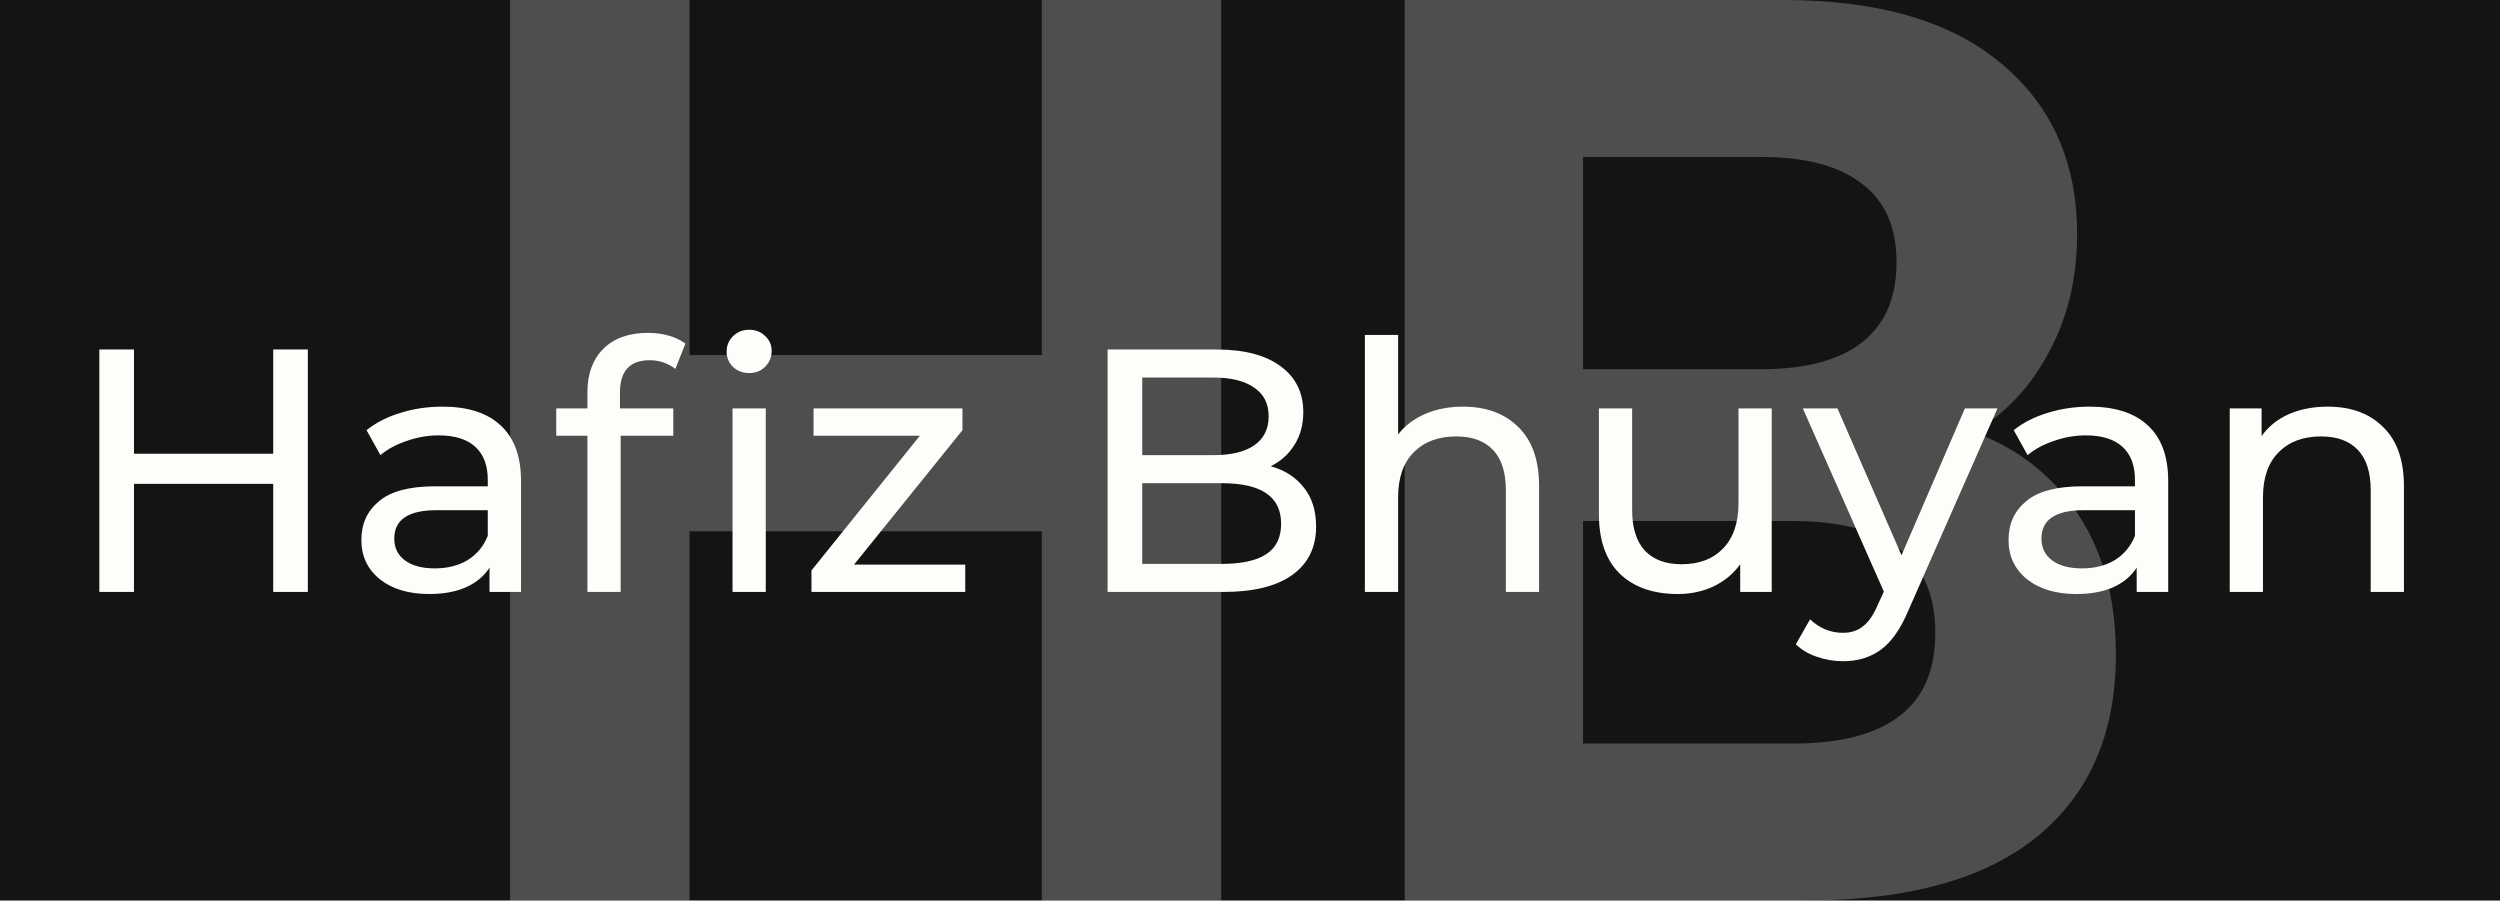 <svg width="397" height="143" viewBox="0 0 397 143" fill="none" xmlns="http://www.w3.org/2000/svg">
<rect width="397" height="143" fill="#141414"/>
<path d="M193.933 0V143H165.436V84.37H109.497V143H81V0H109.497V56.383H165.436V0H193.933Z" fill="#FBFEF9" fill-opacity="0.25"/>
<path d="M313.484 68.64C320.52 71.228 326.032 75.586 330.019 81.714C334.006 87.707 336 95.129 336 103.981C336 116.511 331.778 126.18 323.335 132.99C315.008 139.663 302.812 143 286.746 143H223.067V0H283.227C298.238 0 309.731 3.337 317.706 10.01C325.797 16.683 329.843 25.74 329.843 37.18C329.843 44.126 328.377 50.322 325.445 55.77C322.631 61.218 318.644 65.508 313.484 68.64ZM251.388 24.923V58.63H279.709C286.746 58.63 292.082 57.2 295.717 54.34C299.352 51.48 301.17 47.258 301.17 41.674C301.17 36.09 299.352 31.937 295.717 29.213C292.082 26.353 286.746 24.923 279.709 24.923H251.388ZM284.635 118.077C292.14 118.077 297.769 116.647 301.522 113.787C305.392 110.927 307.327 106.501 307.327 100.509C307.327 88.66 299.763 82.736 284.635 82.736H251.388V118.077H284.635Z" fill="#FBFEF9" fill-opacity="0.25"/>
<path d="M48.885 55.5V94H43.385V76.84H21.275V94H15.775V55.5H21.275V72.055H43.385V55.5H48.885ZM70.254 64.575C74.287 64.575 77.367 65.565 79.494 67.545C81.657 69.525 82.739 72.477 82.739 76.4V94H77.734V90.15C76.854 91.507 75.589 92.552 73.939 93.285C72.326 93.982 70.4 94.33 68.164 94.33C64.9 94.33 62.279 93.542 60.299 91.965C58.355 90.388 57.384 88.317 57.384 85.75C57.384 83.183 58.319 81.13 60.189 79.59C62.059 78.013 65.029 77.225 69.099 77.225H77.459V76.18C77.459 73.907 76.799 72.165 75.479 70.955C74.159 69.745 72.216 69.14 69.649 69.14C67.925 69.14 66.239 69.433 64.589 70.02C62.939 70.57 61.545 71.322 60.409 72.275L58.209 68.315C59.712 67.105 61.509 66.188 63.599 65.565C65.689 64.905 67.907 64.575 70.254 64.575ZM69.044 90.26C71.061 90.26 72.802 89.82 74.269 88.94C75.736 88.023 76.799 86.74 77.459 85.09V81.02H69.319C64.846 81.02 62.609 82.523 62.609 85.53C62.609 86.997 63.177 88.152 64.314 88.995C65.451 89.838 67.027 90.26 69.044 90.26ZM103.18 57.205C100.027 57.205 98.45 58.91 98.45 62.32V64.85H106.92V69.195H98.56V94H93.28V69.195H88.33V64.85H93.28V62.265C93.28 59.368 94.123 57.077 95.81 55.39C97.497 53.703 99.862 52.86 102.905 52.86C104.078 52.86 105.178 53.007 106.205 53.3C107.232 53.593 108.112 54.015 108.845 54.565L107.25 58.58C106.04 57.663 104.683 57.205 103.18 57.205ZM116.325 64.85H121.605V94H116.325V64.85ZM118.965 59.24C117.938 59.24 117.077 58.91 116.38 58.25C115.72 57.59 115.39 56.783 115.39 55.83C115.39 54.877 115.72 54.07 116.38 53.41C117.077 52.713 117.938 52.365 118.965 52.365C119.992 52.365 120.835 52.695 121.495 53.355C122.192 53.978 122.54 54.767 122.54 55.72C122.54 56.71 122.192 57.553 121.495 58.25C120.835 58.91 119.992 59.24 118.965 59.24ZM153.28 89.655V94H128.86V90.59L146.075 69.195H129.19V64.85H152.84V68.315L135.625 89.655H153.28ZM201.792 74.035C204.029 74.658 205.789 75.795 207.072 77.445C208.356 79.058 208.997 81.112 208.997 83.605C208.997 86.942 207.732 89.508 205.202 91.305C202.709 93.102 199.061 94 194.257 94H175.887V55.5H193.157C197.557 55.5 200.949 56.38 203.332 58.14C205.752 59.9 206.962 62.338 206.962 65.455C206.962 67.472 206.486 69.213 205.532 70.68C204.616 72.147 203.369 73.265 201.792 74.035ZM181.387 59.955V72.275H192.662C195.486 72.275 197.649 71.762 199.152 70.735C200.692 69.672 201.462 68.132 201.462 66.115C201.462 64.098 200.692 62.577 199.152 61.55C197.649 60.487 195.486 59.955 192.662 59.955H181.387ZM194.037 89.545C197.154 89.545 199.501 89.032 201.077 88.005C202.654 86.978 203.442 85.365 203.442 83.165C203.442 78.875 200.307 76.73 194.037 76.73H181.387V89.545H194.037ZM232.308 64.575C236.012 64.575 238.945 65.657 241.108 67.82C243.308 69.947 244.408 73.082 244.408 77.225V94H239.128V77.83C239.128 75.007 238.45 72.88 237.093 71.45C235.737 70.02 233.793 69.305 231.263 69.305C228.403 69.305 226.148 70.148 224.498 71.835C222.848 73.485 222.023 75.868 222.023 78.985V94H216.743V53.19H222.023V68.975C223.123 67.582 224.553 66.5 226.313 65.73C228.11 64.96 230.108 64.575 232.308 64.575ZM281.35 64.85V94H276.345V89.6C275.281 91.103 273.87 92.277 272.11 93.12C270.386 93.927 268.498 94.33 266.445 94.33C262.558 94.33 259.496 93.267 257.26 91.14C255.023 88.977 253.905 85.805 253.905 81.625V64.85H259.185V81.02C259.185 83.843 259.863 85.988 261.22 87.455C262.576 88.885 264.52 89.6 267.05 89.6C269.836 89.6 272.036 88.757 273.65 87.07C275.263 85.383 276.07 83 276.07 79.92V64.85H281.35ZM317.196 64.85L303.061 96.915C301.815 99.885 300.348 101.975 298.661 103.185C297.011 104.395 295.013 105 292.666 105C291.236 105 289.843 104.762 288.486 104.285C287.166 103.845 286.066 103.185 285.186 102.305L287.441 98.345C288.945 99.775 290.686 100.49 292.666 100.49C293.95 100.49 295.013 100.142 295.856 99.445C296.736 98.785 297.525 97.63 298.221 95.98L299.156 93.945L286.286 64.85H291.786L301.961 88.17L312.026 64.85H317.196ZM331.826 64.575C335.859 64.575 338.939 65.565 341.066 67.545C343.229 69.525 344.311 72.477 344.311 76.4V94H339.306V90.15C338.426 91.507 337.161 92.552 335.511 93.285C333.898 93.982 331.973 94.33 329.736 94.33C326.473 94.33 323.851 93.542 321.871 91.965C319.928 90.388 318.956 88.317 318.956 85.75C318.956 83.183 319.891 81.13 321.761 79.59C323.631 78.013 326.601 77.225 330.671 77.225H339.031V76.18C339.031 73.907 338.371 72.165 337.051 70.955C335.731 69.745 333.788 69.14 331.221 69.14C329.498 69.14 327.811 69.433 326.161 70.02C324.511 70.57 323.118 71.322 321.981 72.275L319.781 68.315C321.284 67.105 323.081 66.188 325.171 65.565C327.261 64.905 329.479 64.575 331.826 64.575ZM330.616 90.26C332.633 90.26 334.374 89.82 335.841 88.94C337.308 88.023 338.371 86.74 339.031 85.09V81.02H330.891C326.418 81.02 324.181 82.523 324.181 85.53C324.181 86.997 324.749 88.152 325.886 88.995C327.023 89.838 328.599 90.26 330.616 90.26ZM369.647 64.575C373.35 64.575 376.284 65.657 378.447 67.82C380.647 69.947 381.747 73.082 381.747 77.225V94H376.467V77.83C376.467 75.007 375.789 72.88 374.432 71.45C373.075 70.02 371.132 69.305 368.602 69.305C365.742 69.305 363.487 70.148 361.837 71.835C360.187 73.485 359.362 75.868 359.362 78.985V94H354.082V64.85H359.142V69.25C360.205 67.747 361.635 66.592 363.432 65.785C365.265 64.978 367.337 64.575 369.647 64.575Z" fill="#FBFEF9"/>
</svg>
